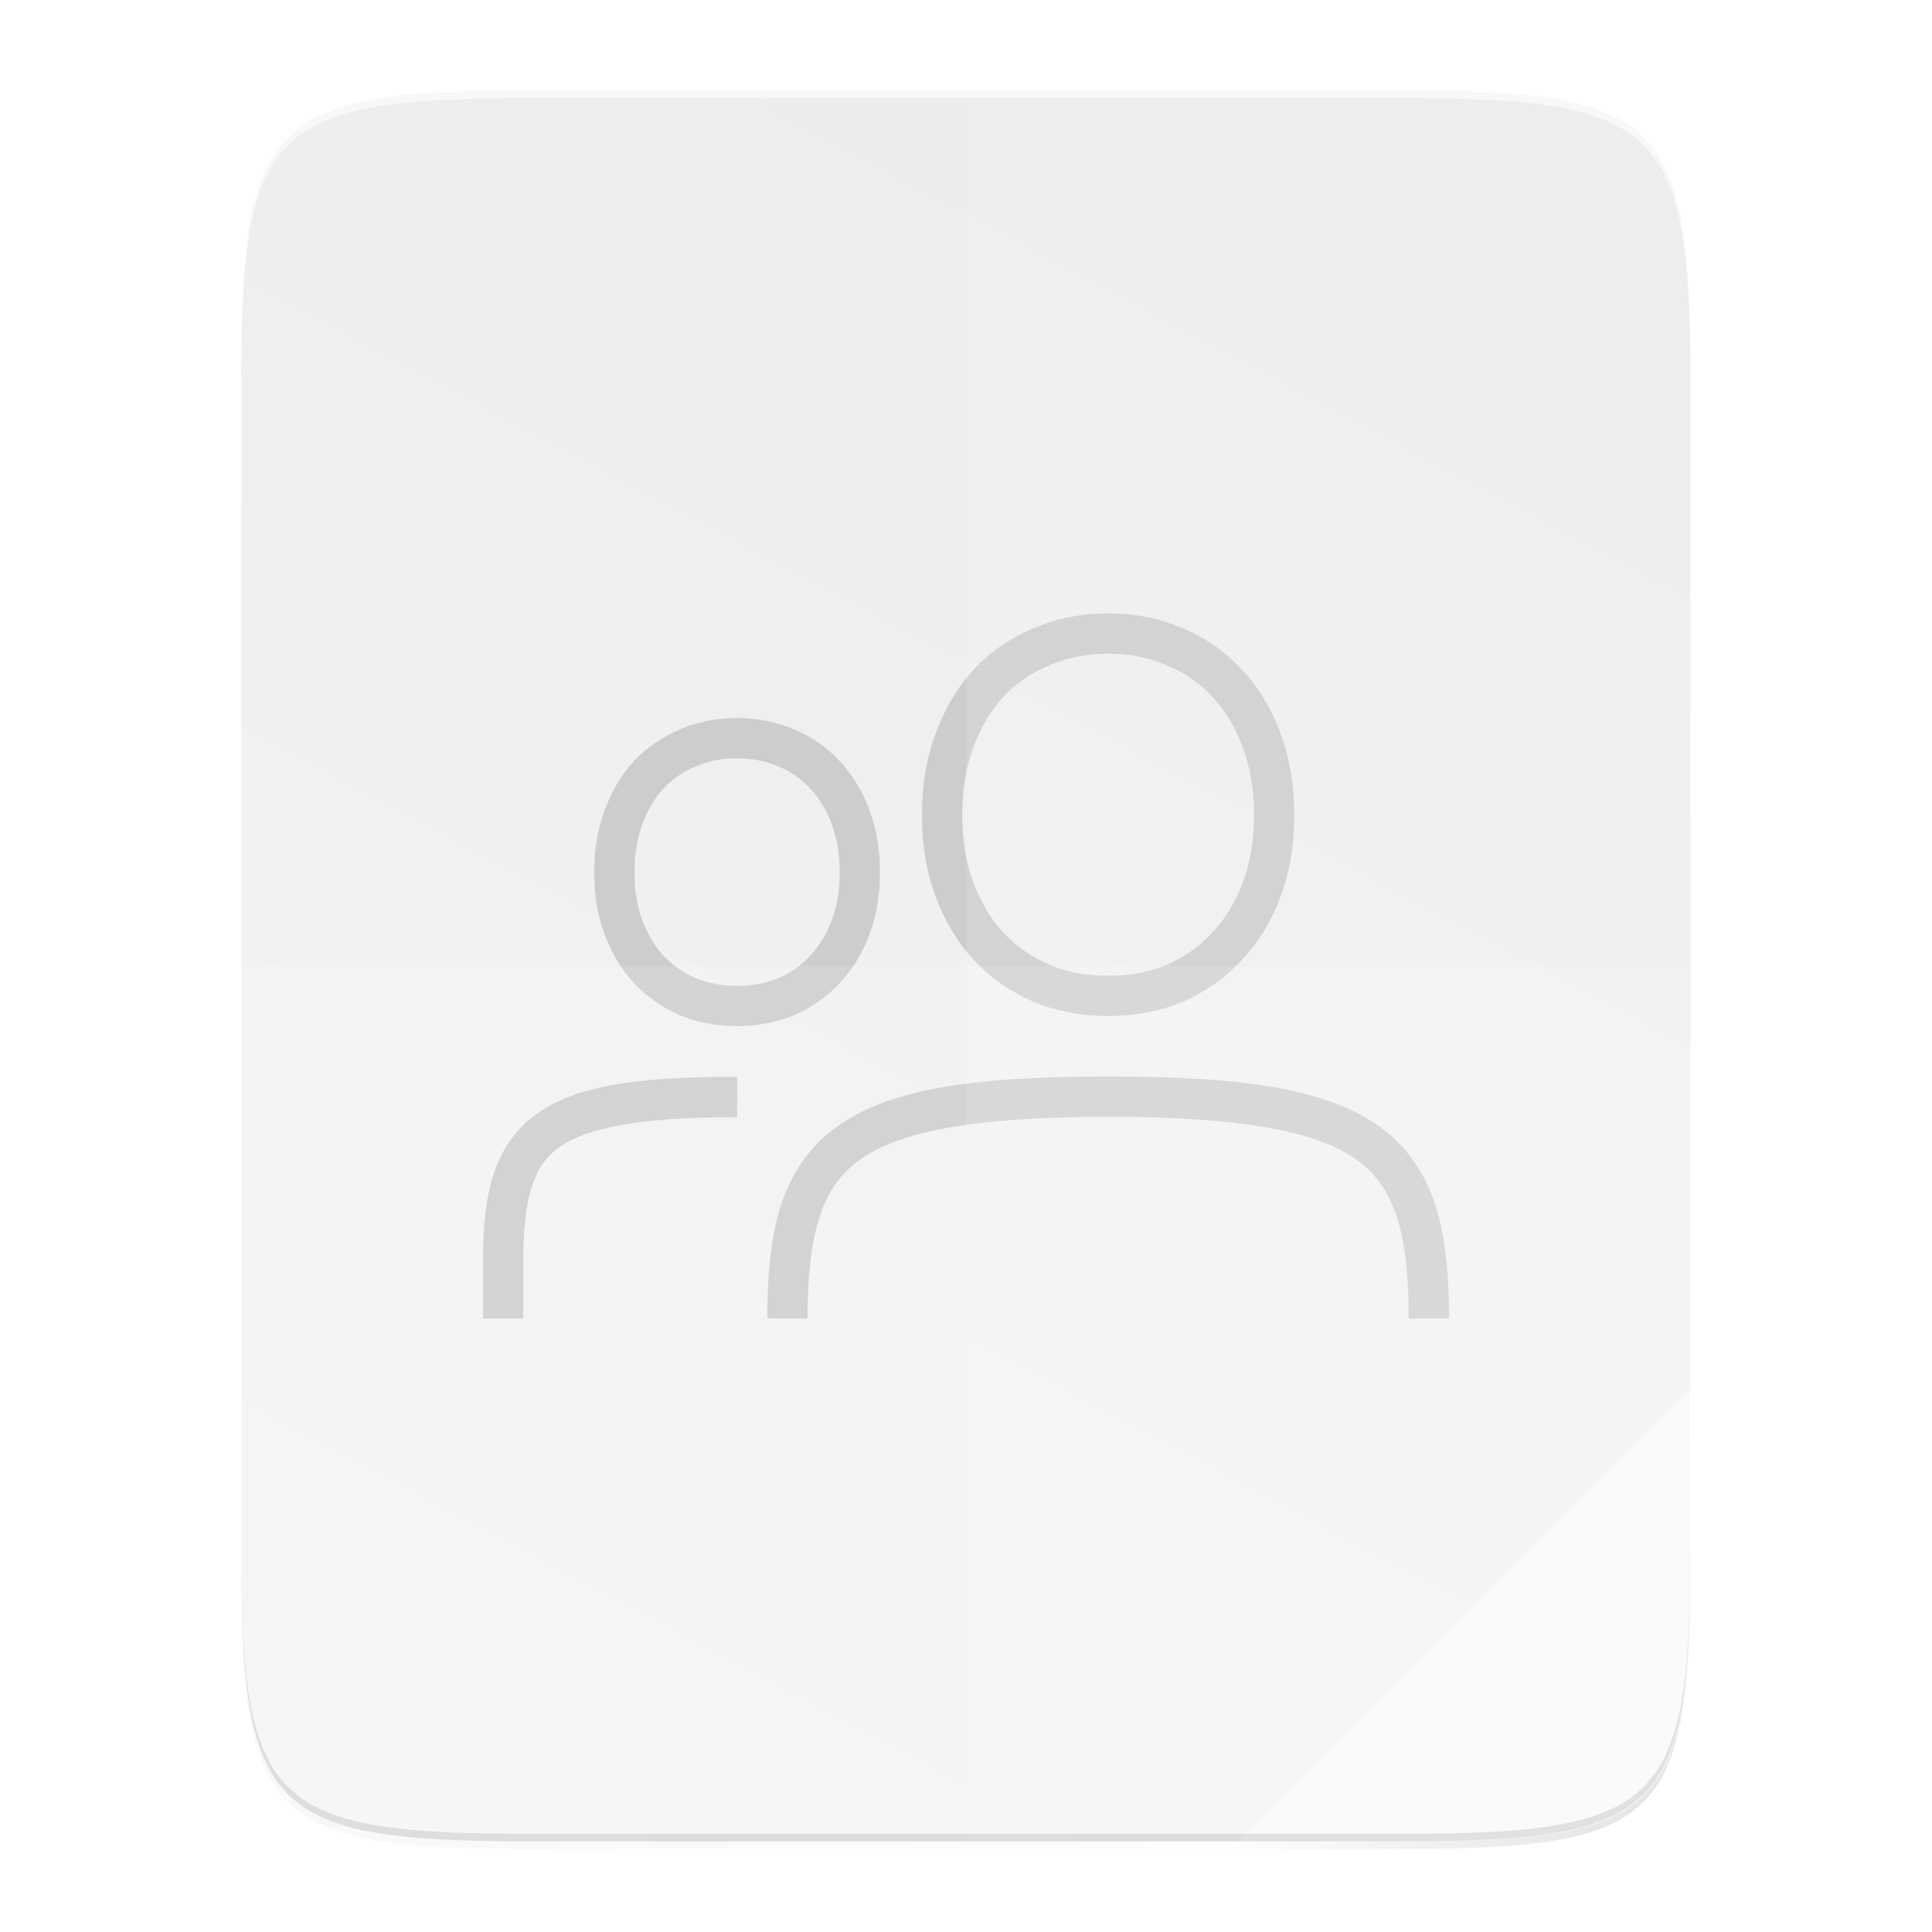 <?xml version="1.0" encoding="UTF-8"?>
<!-- Created with Inkscape (http://www.inkscape.org/) -->
<svg id="svg3336" width="512" height="512" style="enable-background:new" version="1.1" viewBox="0 0 512 512" xmlns="http://www.w3.org/2000/svg" xmlns:cc="http://creativecommons.org/ns#" xmlns:dc="http://purl.org/dc/elements/1.1/" xmlns:rdf="http://www.w3.org/1999/02/22-rdf-syntax-ns#" xmlns:xlink="http://www.w3.org/1999/xlink">
 <defs id="defs3338">
  <linearGradient id="linearGradient4226" x1="512" x2="-1e-6" y1="397.99" y2="125.99" gradientTransform="matrix(0 -.906 .906 0 4.075 488)" gradientUnits="userSpaceOnUse">
   <stop id="stop4340" style="stop-color:#ebebeb" offset="0"/>
   <stop id="stop4342" style="stop-color:#f5f5f5" offset="1"/>
  </linearGradient>
  <filter id="filter4346" x="-.013" y="-.011" width="1.026" height="1.022" style="color-interpolation-filters:sRGB">
   <feGaussianBlur id="feGaussianBlur4348" stdDeviation="2.12"/>
  </filter>
  <linearGradient id="linearGradient4358" x1="88" x2="488" y1="88" y2="488" gradientUnits="userSpaceOnUse">
   <stop id="stop4362" style="stop-opacity:.588" offset="0"/>
   <stop id="stop4364" style="stop-opacity:0" offset=".88"/>
   <stop id="stop4366" offset="1"/>
  </linearGradient>
  <filter id="filter4380" x="-.053" y="-.044" width="1.106" height="1.088" style="color-interpolation-filters:sRGB">
   <feGaussianBlur id="feGaussianBlur4382" stdDeviation="8.48"/>
  </filter>
 </defs>
 <g id="layer2" transform="translate(-32,-32)">
  <path id="rect4158-9" d="m173.84 58c-70.593 0-78.189 7.251-77.843 77.987v154.01 154.01c-0.346 70.736 7.25 77.987 77.843 77.987h228.31c70.593 0 77.843-7.25 77.843-77.987v-154.01-154.01c0-70.737-7.25-77.987-77.843-77.987z" style="color:#000000;enable-background:accumulate;filter:url(#filter4346);opacity:.1"/>
  <path id="path4350" d="m173.84 58c-70.593 0-78.189 7.251-77.843 77.987v154.01 154.01c-0.346 70.736 7.25 77.987 77.843 77.987h228.31c70.593 0 77.843-7.25 77.843-77.987v-154.01-154.01c0-70.737-7.25-77.987-77.843-77.987z" style="color:#000000;enable-background:accumulate;fill:url(#linearGradient4358);filter:url(#filter4380);opacity:.3"/>
 </g>
 <g id="layer3">
  <path id="rect4158" d="m141.84 24c-70.593 0-78.189 7.251-77.843 77.987v154.01 154.01c-0.346 70.736 7.25 77.987 77.843 77.987h228.31c70.593 0 77.843-7.25 77.843-77.987v-154.01-154.01c0-70.737-7.25-77.987-77.843-77.987z" style="color:#000000;enable-background:accumulate;fill:url(#linearGradient4226)"/>
 </g>
 <g id="layer4">
  <path id="path4505-6" d="m221.81 124-35.188 71.656v59.25c-4.94 5.788-10.339 11.62-15.969 17.25-18.503 18.503-39.248 34.687-53.125 39.312l-23.375-23.344-71.656 35.188v170.69h256v-317.56c-15.417-33.444-32.368-45.921-56.688-52.438zm-97.562 229c7e-3 -5e-3 0.024 5e-3 0.031 0-2.611 1.63-5.251 3.227-7.906 4.812 2.656-1.586 5.264-3.182 7.875-4.812zm-24.094 14.062c8e-3 -4e-3 0.023 4e-3 0.031 0-2.742 1.499-5.529 2.981-8.312 4.438 2.784-1.457 5.539-2.939 8.281-4.438z" style="color:#000000;enable-background:accumulate;fill-opacity:0;opacity:.05"/>
  <path id="path4202" d="m293.66 162.56c-7.008 0-13.645 1.306-19.744 3.94-6.067 2.504-11.42 6.178-15.887 10.93l-0.053 0.062c-4.349 4.771-7.709 10.506-10.08 17.044v5e-3c-2.407 6.523-3.581 13.681-3.581 21.37 0 7.799 1.168 15.007 3.581 21.542 2.376 6.436 5.74 12.11 10.08 16.872l0.053 0.062c4.459 4.744 9.789 8.471 15.834 11.091l0.047 0.021 0.042 0.016c6.093 2.509 12.713 3.742 19.707 3.742 6.994 0 13.615-1.234 19.707-3.742l0.047-0.016 0.042-0.021c6.053-2.624 11.341-6.372 15.694-11.144 4.46-4.757 7.899-10.437 10.278-16.882 2.412-6.535 3.575-13.743 3.575-21.542 0-7.677-1.165-14.824-3.565-21.339v-5e-3c-2.375-6.56-5.813-12.311-10.289-17.085-4.36-4.779-9.672-8.475-15.746-10.982-6.098-2.635-12.736-3.94-19.744-3.94zm0 10.674c5.718 0 10.844 1.034 15.553 3.075l0.047 0.021 0.042 0.016c4.725 1.946 8.654 4.688 11.977 8.334l0.053 0.062c3.438 3.657 6.123 8.082 8.068 13.458l5e-3 0.021 5e-3 0.016c1.92 5.201 2.919 11.061 2.919 17.674 0 6.74-1.003 12.656-2.919 17.846-1.941 5.259-4.624 9.642-8.079 13.317l-0.053 0.062c-3.325 3.648-7.274 6.455-12.009 8.517-4.72 1.939-9.872 2.929-15.61 2.929-5.738 0-10.89-0.991-15.61-2.929-4.736-2.062-8.757-4.885-12.212-8.553-3.34-3.673-5.981-8.07-7.928-13.343-1.916-5.19-2.919-11.107-2.919-17.846 0-6.614 0.999-12.473 2.919-17.674l5e-3 -0.016 5e-3 -0.021c1.951-5.39 4.593-9.828 7.917-13.484 3.453-3.665 7.456-6.425 12.181-8.371l0.047-0.016 0.042-0.021c4.709-2.041 9.835-3.075 15.553-3.075zm-98.332 17.054c-5.346 0-10.449 1-15.136 3.023-4.656 1.923-8.786 4.757-12.217 8.407l-0.027 0.027-0.027 0.031c-3.351 3.676-5.928 8.089-7.735 13.077l-5e-3 0.011c-1.836 4.986-2.721 10.434-2.721 16.246 0 5.902 0.883 11.398 2.731 16.403 1.812 4.906 4.393 9.266 7.73 12.926l0.053 0.062c3.424 3.642 7.531 6.508 12.165 8.517l0.047 0.021 0.042 0.021c4.681 1.927 9.768 2.867 15.1 2.867 5.332 0 10.413-0.94 15.094-2.867l0.047-0.021 0.042-0.021c4.642-2.011 8.722-4.899 12.071-8.569 3.425-3.656 6.066-8.021 7.881-12.937 1.848-5.005 2.731-10.501 2.731-16.403 0-5.812-0.884-11.26-2.721-16.246l-5e-3 -0.011c-1.813-5.003-4.451-9.424-7.896-13.098-3.355-3.672-7.455-6.52-12.113-8.444-4.687-2.023-9.785-3.023-15.131-3.023zm0 10.674c4.056 0 7.643 0.729 10.94 2.158l0.047 0.021 0.047 0.016c3.314 1.364 6.03 3.267 8.35 5.811l0.027 0.031 0.031 0.027c2.403 2.556 4.284 5.655 5.666 9.47l5e-3 0.016 0.011 0.016c1.355 3.671 2.069 7.835 2.069 12.582 0 4.843-0.718 9.047-2.069 12.707-1.377 3.729-3.261 6.798-5.681 9.371l-0.031 0.031-0.027 0.031c-2.326 2.551-5.076 4.502-8.407 5.952-3.303 1.352-6.909 2.054-10.977 2.054-4.069 0-7.678-0.701-10.982-2.054-3.33-1.449-6.13-3.416-8.553-5.984-2.34-2.574-4.204-5.651-5.587-9.398-1.352-3.663-2.069-7.87-2.069-12.712 0-4.747 0.714-8.911 2.069-12.582l0.01-0.032c1.387-3.833 3.253-6.941 5.577-9.497 2.417-2.56 5.19-4.48 8.501-5.843l0.047-0.016 0.042-0.021c3.298-1.429 6.89-2.158 10.946-2.158zm98.369 84.327c-36.114 0-58.346 3.233-72.48 13.708-7.067 5.237-11.724 12.37-14.375 20.807-2.651 8.436-3.492 18.177-3.518 29.6l10.674 0.027c0.024-10.89 0.901-19.655 3.028-26.426 2.127-6.771 5.311-11.551 10.549-15.433 10.477-7.764 30.712-11.607 66.121-11.607 35.409 3e-5 55.644 3.845 66.111 11.607 5.233 3.881 8.411 8.659 10.529 15.428 2.118 6.769 2.979 15.531 2.987 26.42l10.674-0.011c-8e-3 -11.423-0.831-21.162-3.471-29.6-2.64-8.438-7.296-15.574-14.36-20.812-14.127-10.477-36.356-13.708-72.47-13.708zm-98.343 0.089c-26.424 0-42.911 2.191-53.732 10.263-5.41 4.036-9.005 9.62-11.003 16.095-1.997 6.476-2.603 13.852-2.622 22.48v15.209h10.674v-15.194c0.019-8.104 0.661-14.528 2.147-19.348 1.487-4.822 3.618-8.026 7.182-10.685 7.129-5.318 21.614-8.147 47.352-8.147z" style="color-rendering:auto;color:#000000;dominant-baseline:auto;enable-background:accumulate;fill:#cdcdcd;font-feature-settings:normal;font-variant-alternates:normal;font-variant-caps:normal;font-variant-ligatures:normal;font-variant-numeric:normal;font-variant-position:normal;image-rendering:auto;isolation:auto;mix-blend-mode:normal;shape-padding:0;shape-rendering:auto;solid-color:#000000;text-decoration-color:#000000;text-decoration-line:none;text-decoration-style:solid;text-indent:0;text-orientation:mixed;text-transform:none;white-space:normal"/>
 </g>
 <g id="layer5" transform="translate(-32,-32)">
  <path id="path4231" d="m288 56v464h114.16c70.593 0 77.844-7.249 77.844-77.986v-154.01-154.01c0-70.737-7.25-77.986-77.844-77.986z" style="color:#000000;enable-background:accumulate;fill:#fff;opacity:.12"/>
  <path id="path4255" d="m96 288v154.01c-0.346 70.736 7.25 77.986 77.844 77.986h228.31c70.593 0 77.844-7.249 77.844-77.986v-154.01z" style="color:#000000;enable-background:accumulate;fill:#fff;opacity:.12"/>
 </g>
 <g id="layer1" transform="translate(-32,-32)">
  <path id="path4254" d="m360 520 120-120v44.968c-0.105 67.992-7.605 75.032-76.348 75.032z" style="color:#000000;enable-background:accumulate;fill:#fff;opacity:.5"/>
  <path id="path4286" d="m173.84 56c-68.982 0-77.805 6.959-77.85 73.277 0.223-64.485 9.557-71.277 77.85-71.277h228.31c70.593 0 77.844 7.249 77.844 77.986v-2c0-70.737-7.25-77.986-77.844-77.986z" style="color:#000000;enable-background:accumulate;fill:#fff;opacity:.6"/>
  <path id="path4295" d="m480 440.01c0 70.737-7.25 77.986-77.844 77.986h-228.31c-68.292 0-77.627-6.793-77.85-71.277 0.044 66.318 8.867 73.277 77.85 73.277h228.31c70.593 0 77.844-7.249 77.844-77.986z" style="color:#000000;enable-background:accumulate;opacity:.1"/>
 </g>
</svg>
